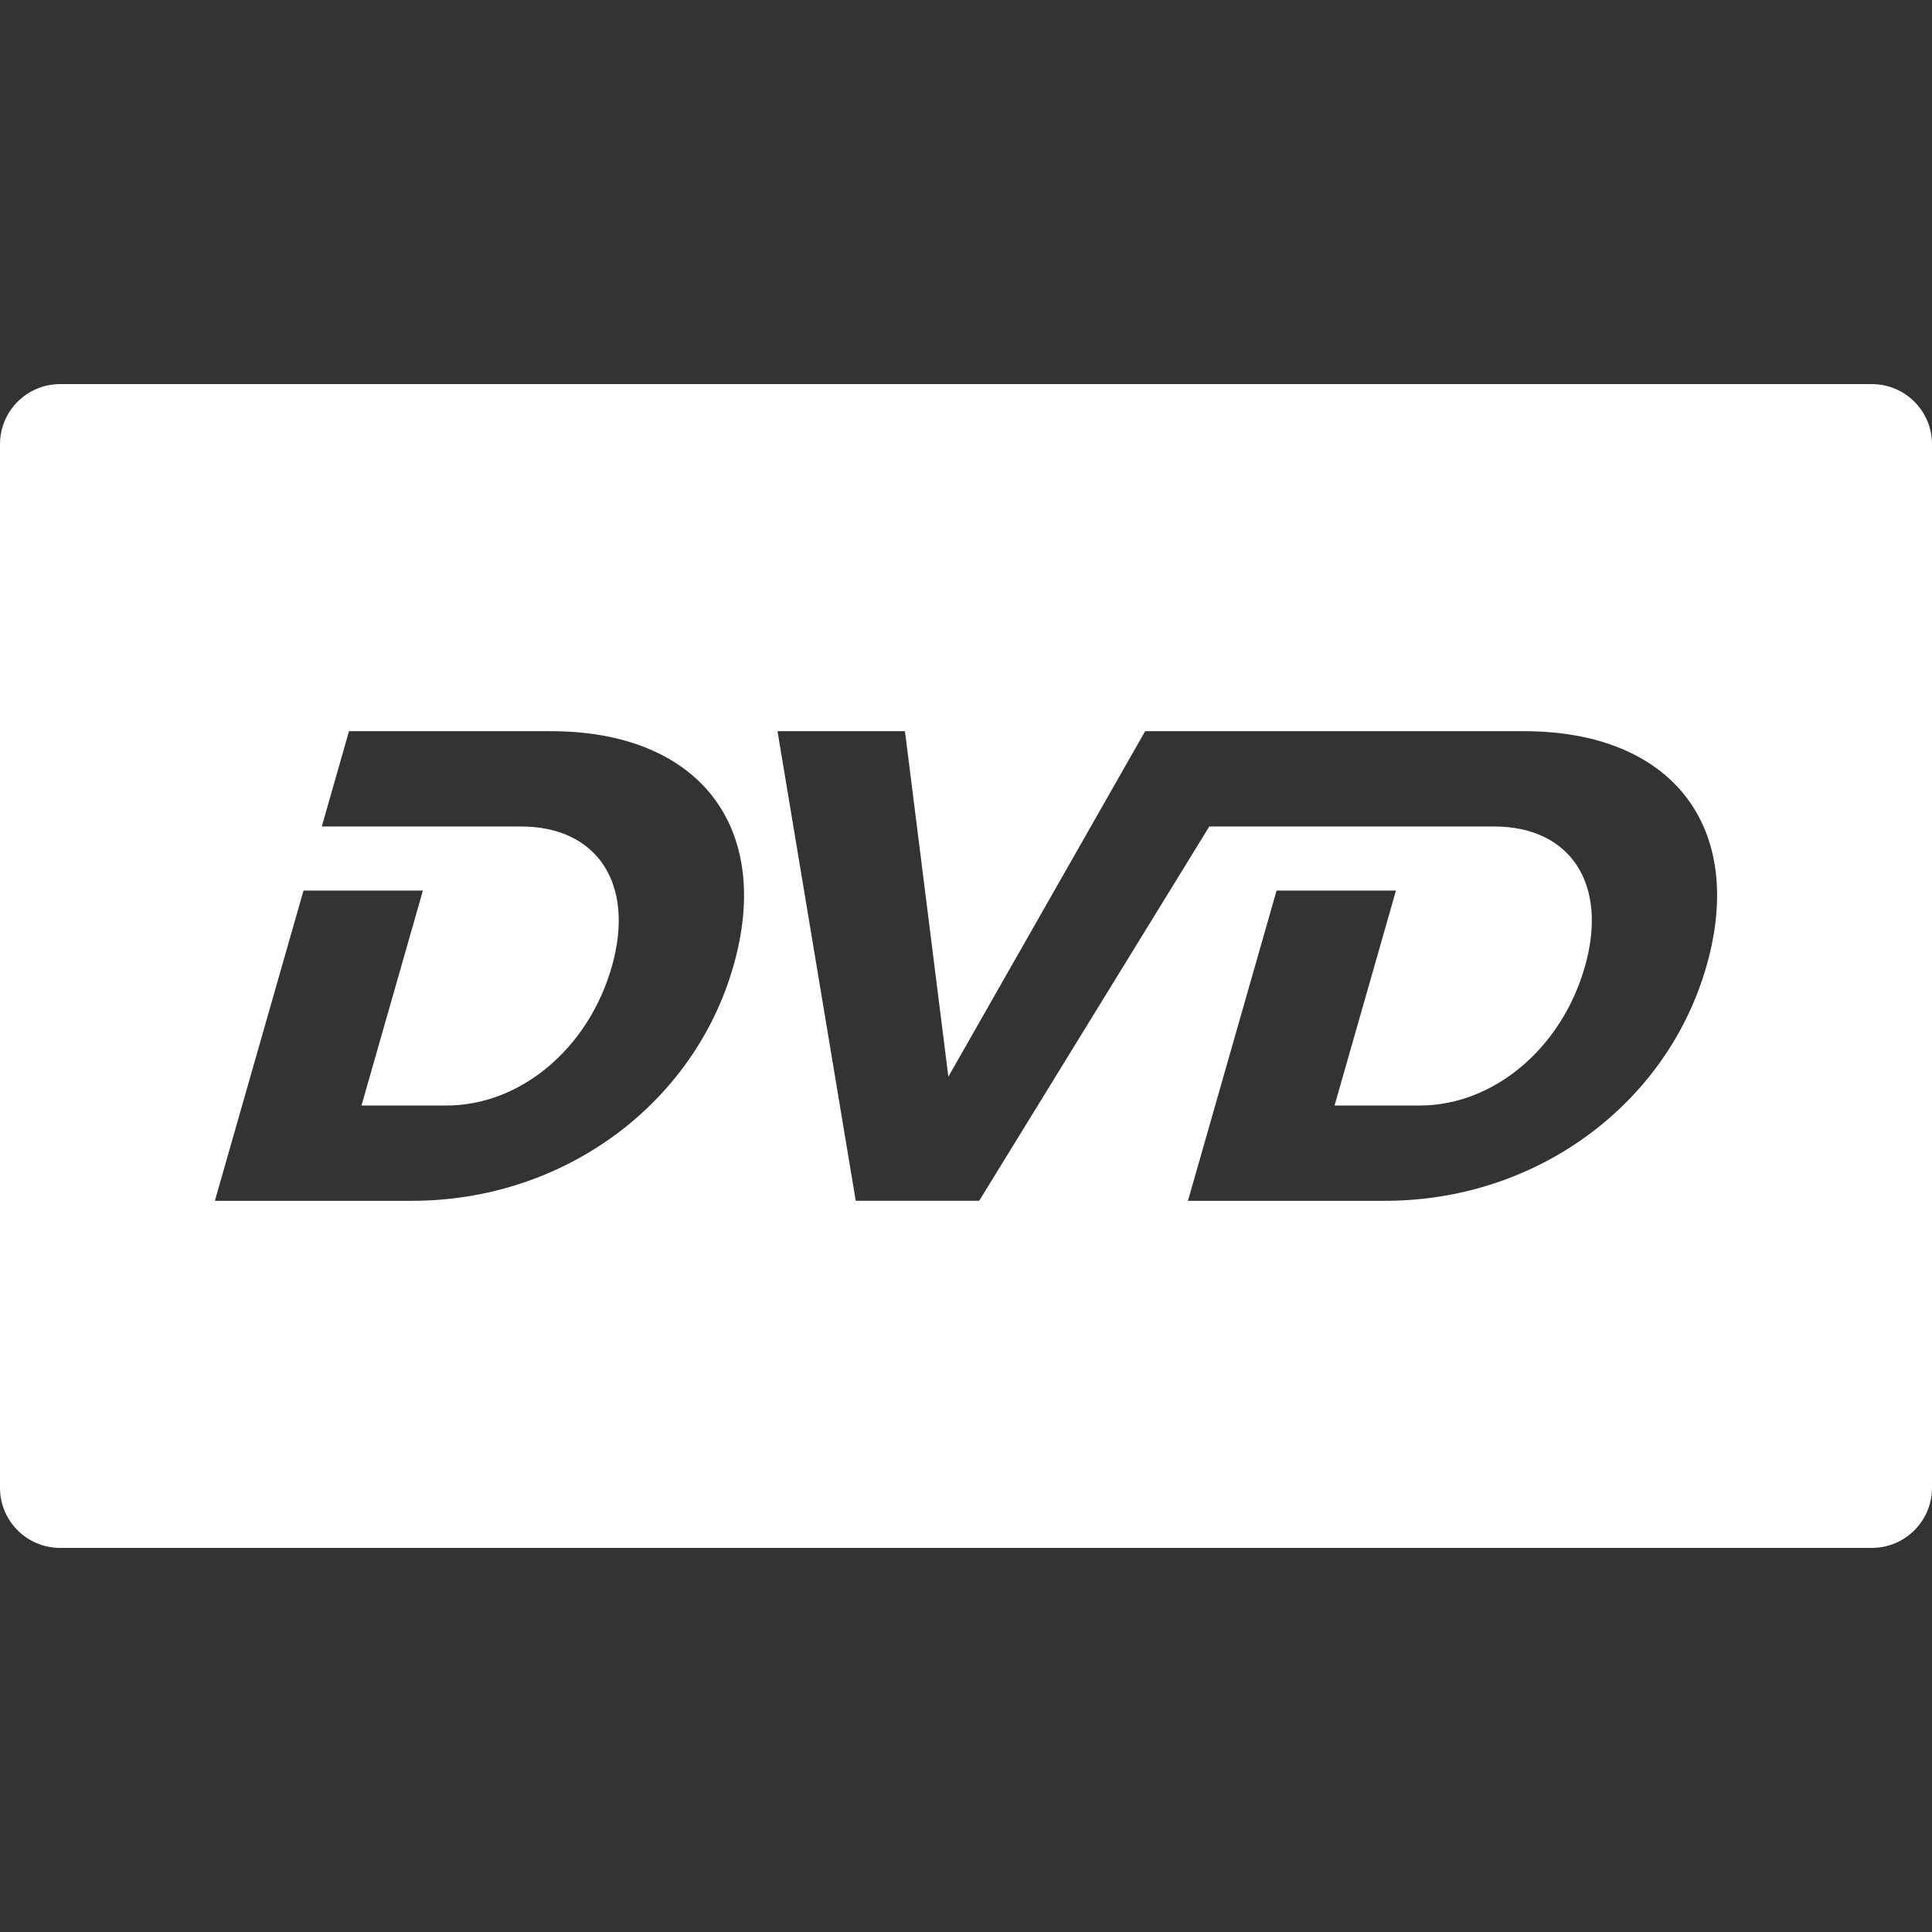 <?xml version="1.0" encoding="iso-8859-1"?>
<!-- Generator: Adobe Illustrator 18.0.0, SVG Export Plug-In . SVG Version: 6.00 Build 0)  -->
<!DOCTYPE svg PUBLIC "-//W3C//DTD SVG 1.1//EN" "http://www.w3.org/Graphics/SVG/1.1/DTD/svg11.dtd">
<svg xmlns="http://www.w3.org/2000/svg" xmlns:xlink="http://www.w3.org/1999/xlink" version="1.1" id="Capa_1" x="0px" y="0px" viewBox="0 0 370.261 370.261" style="enable-background:new 0 0 370.261 370.261;" xml:space="preserve" width="512px" height="512px">
<rect x="0" y="0" width="370.261" height="370.261" fill="#333333" stroke="none"/>
<path id="_x35_0-DVD_Icon" d="M358.743,73.612H11.518C5.157,73.612,0,78.769,0,85.13v200c0,6.361,5.157,11.519,11.518,11.519  h347.225c6.361,0,11.518-5.157,11.518-11.519v-200C370.261,78.769,365.104,73.612,358.743,73.612z M140.558,185.13  c-7.604,26.611-32.658,45-61.586,45H41.181l16.987-59.459h22.878l-11.769,41.197h16.325c14.018,0,27.131-10.797,31.646-26.604  c4.556-15.945-2.864-26.873-17.39-26.873H61.669l5.215-18.262h38.703C133.869,140.13,148.193,158.392,140.558,185.13z   M327.044,185.13c-7.604,26.611-32.658,45-61.586,45h-37.791l16.987-59.459h22.878l-11.768,41.197h16.327  c14.016,0,27.129-10.797,31.645-26.604c4.555-15.945-2.865-26.873-17.391-26.873h-54.584l-44.104,71.738h-23.656l-14.996-90h24.428  l8.318,66.213l37.714-66.213h72.608C320.355,140.13,334.679,158.392,327.044,185.13z" fill="#FFFFFF"/>
<g>
</g>
<g>
</g>
<g>
</g>
<g>
</g>
<g>
</g>
<g>
</g>
<g>
</g>
<g>
</g>
<g>
</g>
<g>
</g>
<g>
</g>
<g>
</g>
<g>
</g>
<g>
</g>
<g>
</g>
</svg>
